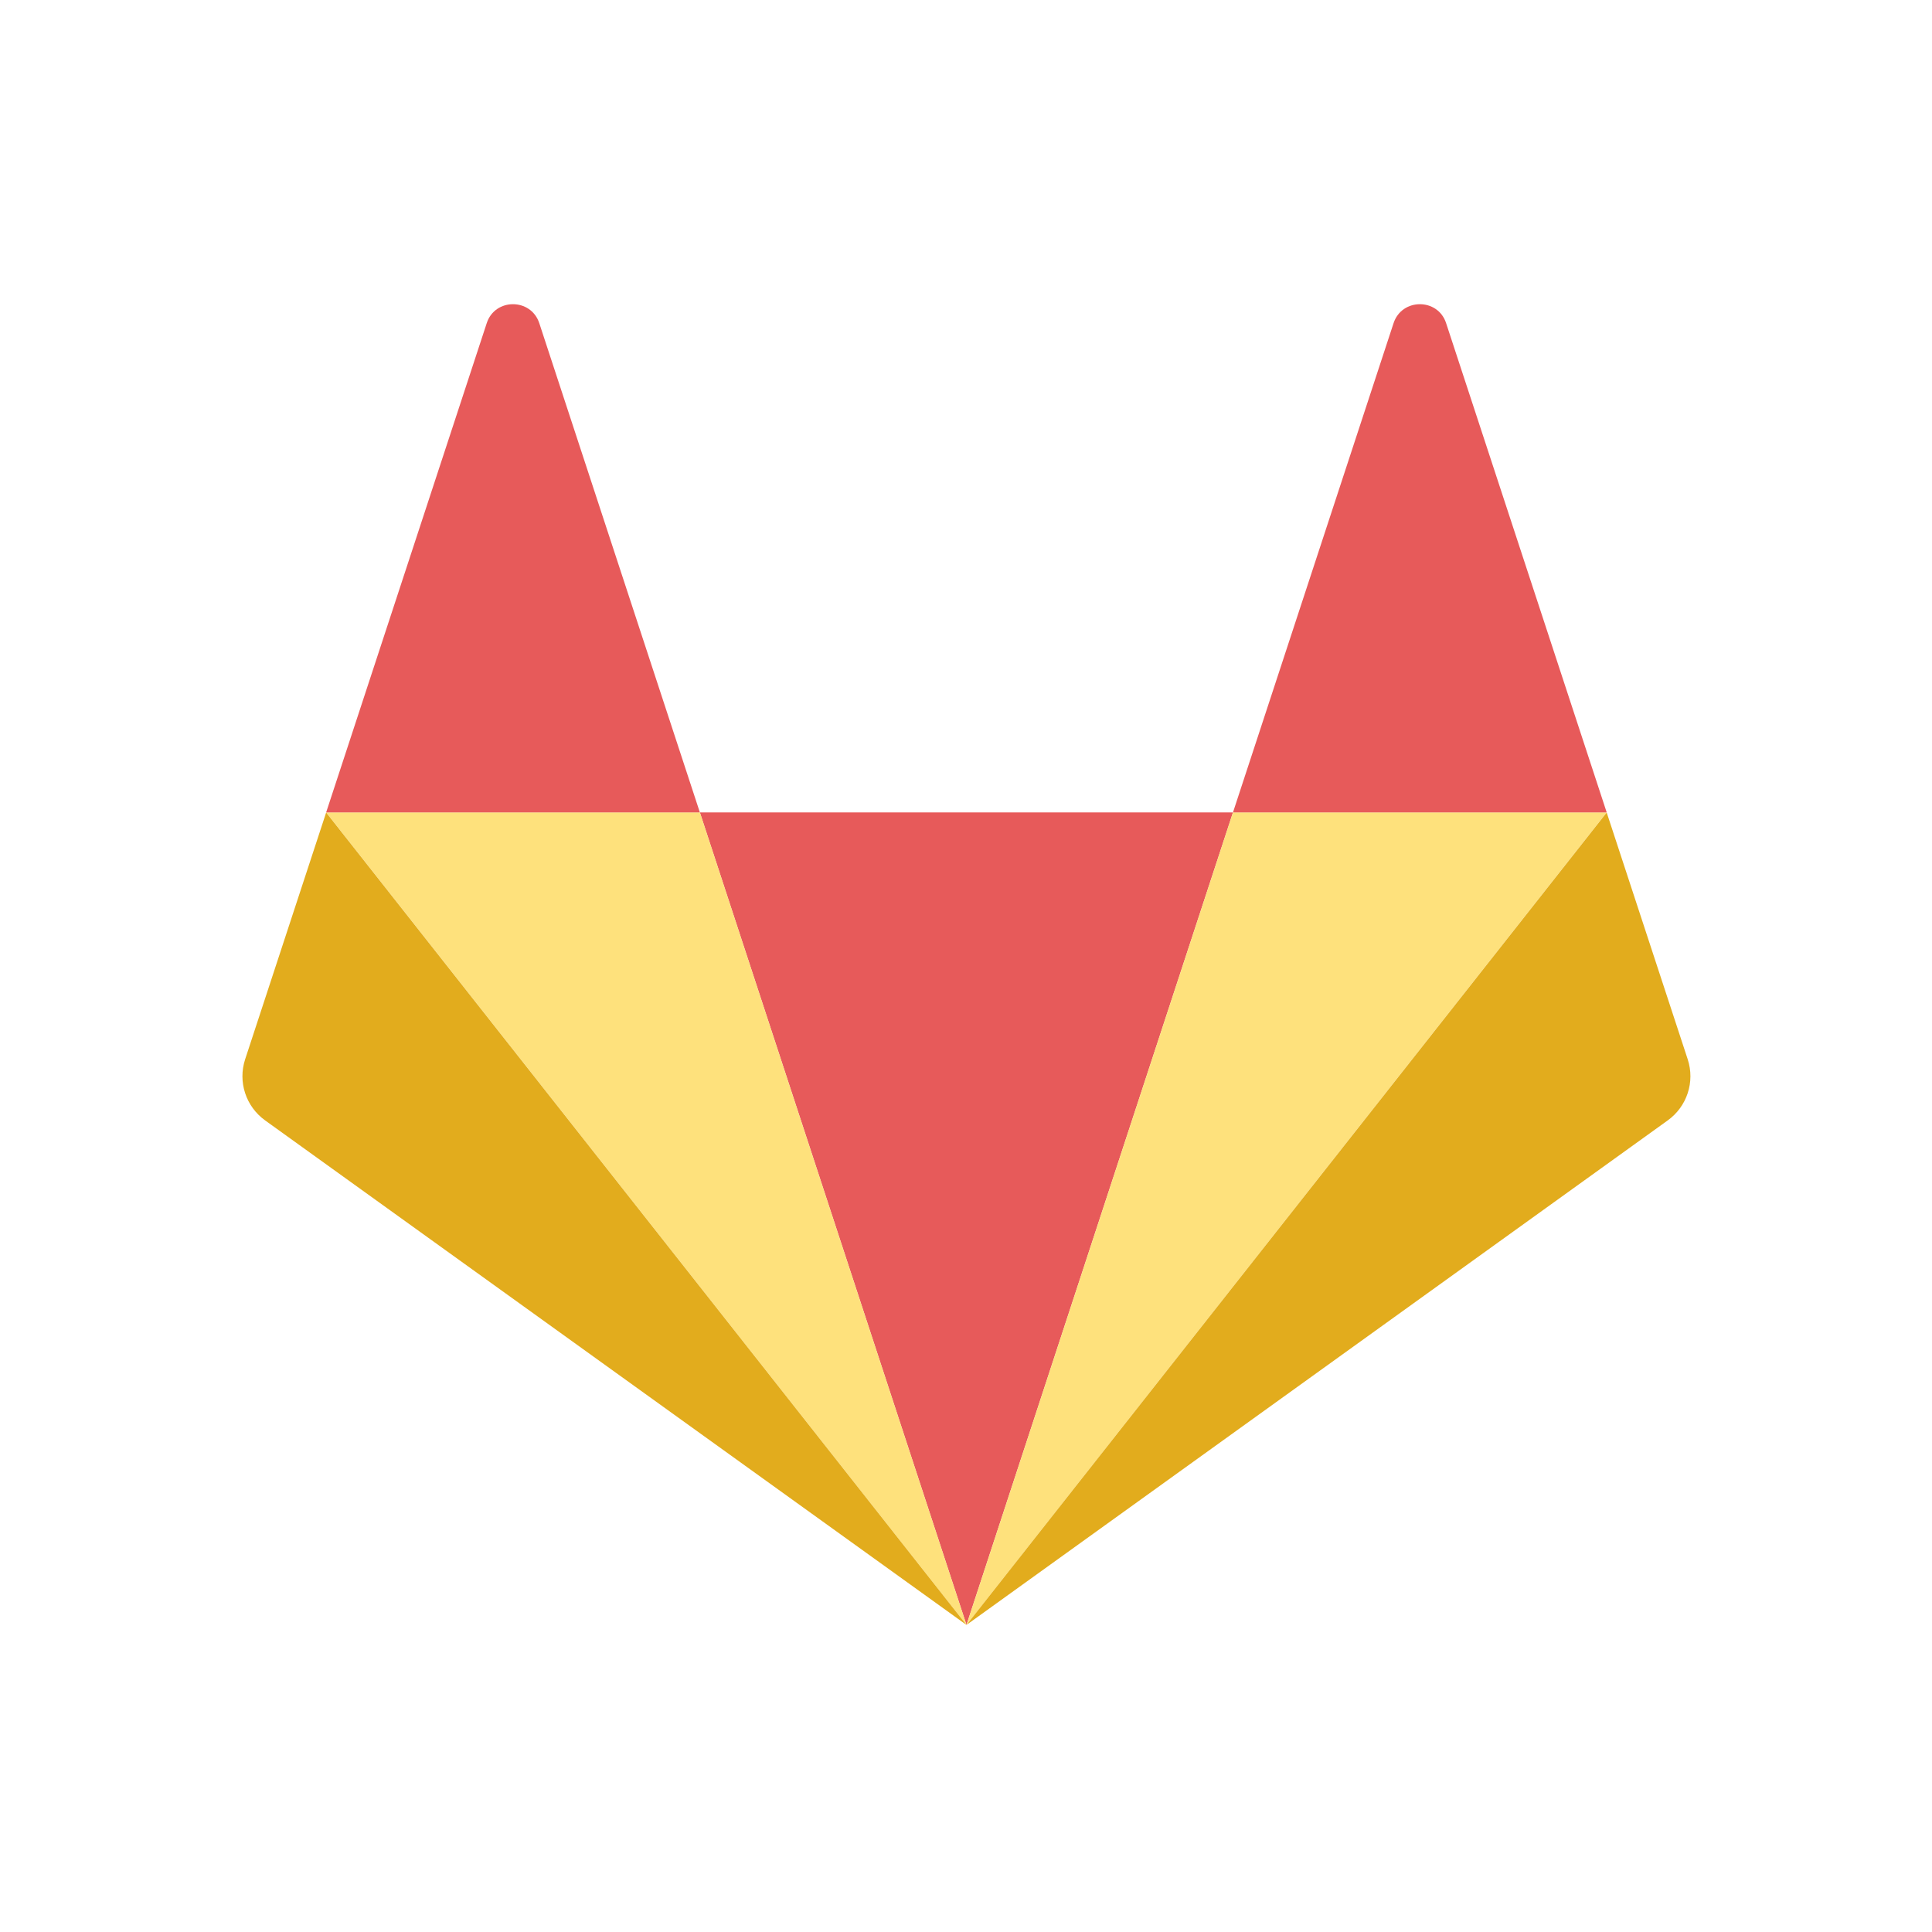 <svg width="16" height="16" viewBox="0 0 16 16" fill="none" xmlns="http://www.w3.org/2000/svg">
<g id="gitlab">
<g id="Group">
<path id="Shape" d="M8.004 13.457V13.457L10.211 6.728H5.796L8.004 13.457V13.457Z" fill="#E75A5A"/>
<path id="Shape_2" d="M8.004 13.457L5.796 6.728H2.701L8.004 13.457V13.457Z" fill="#FEE17C"/>
<path id="Shape_3" d="M2.701 6.729L2.03 8.773C1.969 8.96 2.036 9.164 2.196 9.279L8.004 13.457L2.701 6.729Z" fill="#E2AC1D"/>
<path id="Shape_4" d="M2.701 6.728H5.796L4.466 2.676C4.397 2.467 4.099 2.467 4.031 2.676L2.701 6.728V6.728Z" fill="#E75A5A"/>
<path id="Shape_5" d="M8.004 13.457L10.211 6.728H13.306L8.004 13.457V13.457Z" fill="#FEE17C"/>
<path id="Shape_6" d="M13.306 6.729L13.977 8.773C14.038 8.96 13.971 9.164 13.811 9.279L8.004 13.457L13.306 6.729Z" fill="#E2AC1D"/>
<path id="Shape_7" d="M13.306 6.728H10.211L11.541 2.676C11.61 2.467 11.908 2.467 11.976 2.676L13.306 6.728V6.728Z" fill="#E75A5A"/>
</g>
</g>
</svg>
